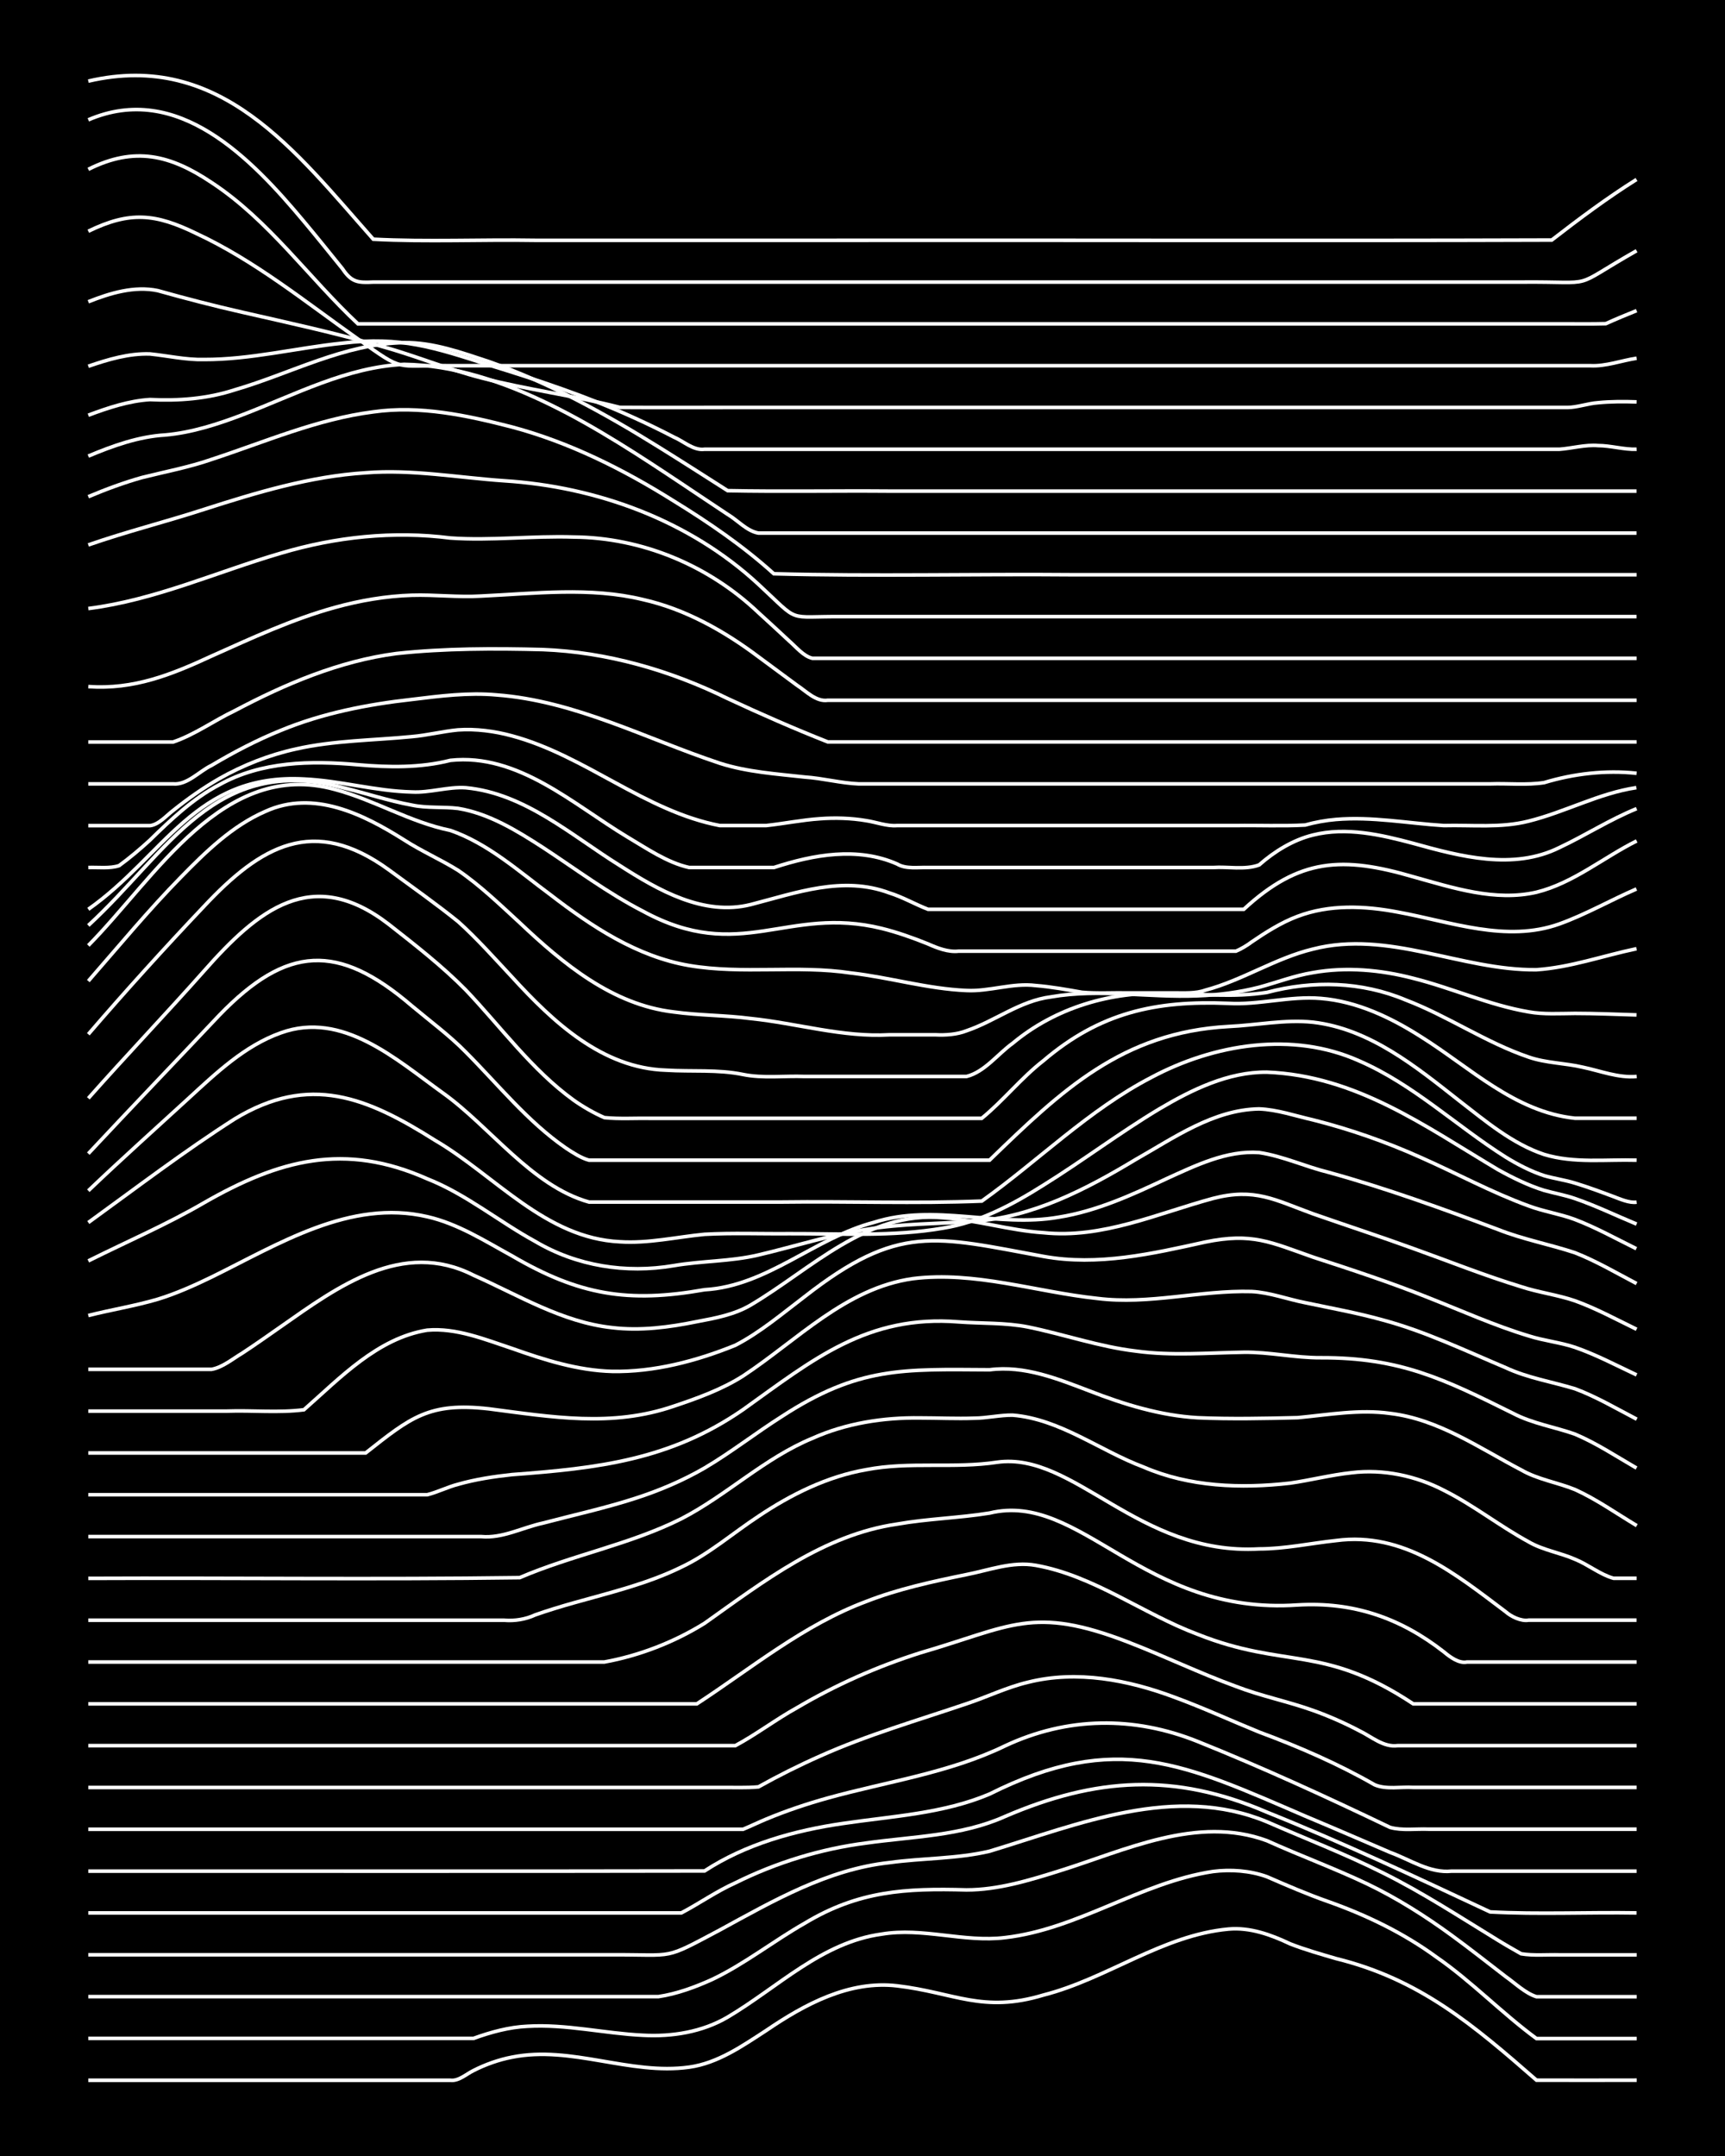 <?xml version="1.0" encoding="UTF-8"?><svg id="a" xmlns="http://www.w3.org/2000/svg" width="1920" height="2400" viewBox="0 0 192 240"><defs><style>.b{fill:none;stroke:#fff;stroke-miterlimit:10;stroke-width:.4px;}.c{stroke-width:0px;}</style></defs><rect class="c" width="192" height="240"/><path class="b" d="M9.83,231.57c13.43,0,26.87,0,40.3,0,.92.12,1.8-.71,2.57-1.08,1.3-.67,2.85-1.22,4.29-1.49,6.6-1.33,13.12,2.03,19.72,1.11,3.18-.44,5.94-2.37,8.57-4.08,4.28-2.91,9.23-5.6,14.58-4.97,6.36.75,9.52,3.07,16.29,1.02,7.06-1.8,13.22-6.66,20.58-7.34,2.39-.22,4.74.63,6.86,1.64,1.63.64,3.46,1.16,5.14,1.65,9.3,2.29,15.28,7.41,22.29,13.53,3.69.02,7.45,0,11.15,0"/><path class="b" d="M9.83,226.91c13.14,0,26.3,0,39.44,0,1.08,0,2.35,0,3.43,0,1.9-.69,3.97-1.26,6-1.35,4.3-.26,8.58.8,12.86,1,3.23.18,6.61-.36,9.43-2.02,5.56-3.29,10.48-8.33,17.15-9.24,4.56-.77,9.16.95,13.72.39,8.14-.94,15.09-6.14,23.15-7.36,1.97-.25,4.12-.1,6,.58,2.23.97,4.56,1.98,6.86,2.78,4.23,1.5,8.37,3.5,12,6.16,3.93,2.72,7.31,6.26,11.15,9.08h11.15"/><path class="b" d="M9.83,222.26c14.57,0,29.16,0,43.73,0,4.56,0,9.16,0,13.72,0,1.96,0,4.04,0,6,0,2.05-.3,4.13-1.07,6-1.92,3.61-1.72,6.82-4.28,10.29-6.25,6-3.62,11.22-3.9,18-3.71,3.51,0,6.97-1.06,10.29-2.1,7.39-2.3,15.38-6.24,23.15-3.38,3.67,1.66,7.51,3.07,11.15,4.8,3.3,1.58,6.48,3.59,9.43,5.75,1.99,1.45,4.05,3.08,6,4.58,1.04.73,2.19,1.86,3.43,2.24,3.69,0,7.45,0,11.15,0"/><path class="b" d="M9.83,217.6c14.57,0,29.16,0,43.73,0,4.84,0,9.73,0,14.58,0,7.17-.03,5.59.63,12-2.77,5.94-3.24,12.01-6.75,18.86-7.49,3.68-.51,7.51-.41,11.15-1.27,9.91-3.01,20.62-7.53,30.87-3.27,4.27,1.87,8.69,3.57,12.86,5.66,4.44,2.2,8.64,4.95,12.86,7.53.74.46,1.81,1.07,2.57,1.5,1.36.23,2.92.08,4.29.12,2.83,0,5.74,0,8.57,0"/><path class="b" d="M9.83,212.94c19.14,0,38.3,0,57.44,0,2.83,0,5.74,0,8.57,0,1.99-1.05,3.94-2.42,6-3.34,4.56-2.27,9.52-3.79,14.58-4.44,5.17-.73,10.6-.78,15.43-2.95,10.14-4.36,18.89-4.91,29.15-.49,8.42,3.38,16.65,7.26,24.86,11.11,5.4.29,10.88.02,16.29.11"/><path class="b" d="M9.83,208.29c22.86-.01,45.73.03,68.59-.02,4.6-3,10.04-4.51,15.43-5.29,5.46-.81,11.15-1.09,16.29-3.27,14.16-7.1,21.73-3.32,35.15,2.46,3.13,1.31,6.31,2.69,9.43,4.03,2.27.83,4.42,2.35,6.86,2.09,6.85,0,13.73,0,20.58,0"/><path class="b" d="M9.83,203.63c23.15,0,46.3,0,69.45,0,1.08,0,2.35,0,3.43,0,.77-.32,1.8-.81,2.57-1.13,2.2-.92,4.56-1.71,6.86-2.35,6.59-1.83,13.51-2.79,19.72-5.8,6.94-3.26,14.34-3.34,21.43-.5,7.25,2.91,14.39,6.19,21.43,9.57,1.33.38,2.92.14,4.29.2,1.96,0,4.04,0,6,0,5.7,0,11.45,0,17.15,0"/><path class="b" d="M9.83,198.98c23.43,0,46.87,0,70.3,0,1.38-.02,2.92.06,4.29-.07,2.2-1.23,4.55-2.41,6.86-3.43,5.26-2.36,10.85-3.97,16.29-5.82,2.27-.75,4.53-1.85,6.86-2.4,5.43-1.36,11.14-.26,16.29,1.67,3.17,1.16,6.31,2.61,9.43,3.88,4.41,1.63,8.78,3.53,12.86,5.87,1.29.55,2.91.2,4.29.29,1.96,0,4.04,0,6,0,6.27,0,12.59,0,18.86,0"/><path class="b" d="M9.83,194.32c22.86,0,45.73,0,68.59,0,1.08,0,2.35,0,3.43,0,2.33-1.25,4.54-2.94,6.86-4.22,4.31-2.54,8.95-4.6,13.72-6.11,10.15-2.95,12.48-5.31,23.15-1.19,4.02,1.55,7.96,3.46,12,4.93,2.77,1.07,5.78,1.67,8.57,2.67,1.72.61,3.53,1.41,5.14,2.26,1.34.64,2.7,1.88,4.29,1.66,8.85,0,17.73,0,26.58,0"/><path class="b" d="M9.83,189.67h67.73c6.13-4.01,11.92-8.81,18.86-11.4,3.57-1.4,7.4-2.22,11.15-2.99,2.52-.49,5.11-1.5,7.72-1.03,6.49,1.16,11.91,5.39,18,7.67,9.8,3.9,13.93,1.07,24.01,7.75,8.28,0,16.59,0,24.86,0"/><path class="b" d="M9.83,185.01c17.43,0,34.87,0,52.3,0,1.67,0,3.47,0,5.14,0,3.91-.71,7.77-2.21,11.15-4.31,6.56-4.65,13.24-9.85,21.43-11.04,3.38-.6,6.9-.68,10.29-1.23,10.18-2.47,17.05,11.43,34.29,10.23,6.19-.36,11.41,1.42,16.29,5.23.64.54,1.67,1.32,2.57,1.12,1.37,0,2.92,0,4.29,0,4.84,0,9.73,0,14.58,0"/><path class="b" d="M9.83,180.36c15.43,0,30.87,0,46.3,0,1.14.1,2.39-.1,3.43-.59,1.36-.48,2.9-.95,4.29-1.34,4.04-1.14,8.22-2.13,12-3.99,3.09-1.46,5.74-3.79,8.57-5.65,3.62-2.43,7.67-4.44,12-5.19,4.8-.93,9.76-.1,14.58-.83,8.55-1.19,15.73,10.41,29.15,9.65,2.86,0,5.74-.63,8.57-.93,7.52-1,13.24,3.69,18.86,7.92.61.54,1.72,1.09,2.57.94,1.07,0,2.36,0,3.43,0,2.83,0,5.74,0,8.57,0"/><path class="b" d="M9.83,175.7c16-.07,32.02.14,48.01-.08,5.86-2.52,12.28-3.69,18-6.56,5.06-2.61,9.27-6.76,14.58-8.95,3.74-1.68,7.92-2.33,12-2.27,1.96,0,4.04.1,6,.03,1.38,0,2.91-.36,4.29-.34,5.3.44,9.71,3.96,14.58,5.78,5.11,2.21,10.83,2.41,16.29,1.79,2.26-.32,4.58-.92,6.86-1.16,3.52-.43,7.16.34,10.29,1.97,3.27,1.64,6.22,3.99,9.43,5.73,1.55.91,3.51,1.21,5.14,1.93,1.43.57,2.81,1.71,4.29,2.12.75,0,1.82,0,2.57,0"/><path class="b" d="M9.83,171.05c14.57,0,29.16,0,43.73,0,2.36.22,4.59-1.01,6.86-1.5,3.41-.9,6.93-1.67,10.29-2.76,2.65-.85,5.31-1.98,7.72-3.38,2.93-1.73,5.7-3.9,8.57-5.72,8.55-5.57,13.48-5.27,23.15-5.21,3.87-.51,7.6,1.02,11.15,2.37,3.83,1.49,7.87,2.73,12,2.97,3.69.16,7.46.08,11.15-.01,3.4-.32,6.88-.95,10.29-.47,5.36.64,9.91,3.85,14.58,6.29,1.83,1.06,4.07,1.4,6,2.19,2.38,1.08,4.62,2.67,6.86,4.01"/><path class="b" d="M9.83,166.39c11.71,0,23.44,0,35.15,0,.77,0,1.8,0,2.57,0,1.11-.27,2.32-.88,3.43-1.16,1.92-.55,4.02-.87,6-1.08,9.54-.71,17.59-1.61,25.72-7.23,7.78-5.56,13.81-10.59,24.01-9.77,2.54.19,5.21.07,7.72.57,4,.82,7.94,2.2,12,2.68,3.96.55,8.02.19,12,.13,2.85-.04,5.72.63,8.57.61,8.85-.03,13.74,2.38,21.43,6.2,2.13,1.12,4.62,1.51,6.86,2.3,2.38,1,4.63,2.49,6.86,3.78"/><path class="b" d="M9.83,161.74h30.87c5-3.94,7.03-5.67,13.72-4.91,7.02.91,13.67,2.07,20.58-.3,2.63-.88,5.37-1.87,7.72-3.37,6.01-3.97,11.41-9.76,18.86-10.82,6.93-.87,13.74,1.48,20.58,2.2,5.73.72,11.43-.93,17.15-.77,2.02.1,4.03.87,6,1.25,2.84.6,5.78,1.13,8.57,1.91,4.74,1.27,9.21,3.42,13.72,5.32,2.43,1.14,5.17,1.57,7.72,2.35,2.36.88,4.63,2.22,6.86,3.38"/><path class="b" d="M9.83,157.08c5.13,0,10.3,0,15.43,0,2.82-.1,5.77.21,8.57-.15,4.03-3.55,8.18-7.96,13.72-8.86,3.24-.28,6.41,1.03,9.43,2.03,3.58,1.27,7.32,2.46,11.15,2.56,4.68.09,9.41-1.16,13.72-2.91,2.77-1.43,5.24-3.54,7.72-5.42,10.43-8.15,14.51-6.69,26.58-4.47,6.05,1.1,12.11-.3,18-1.6,5.22-1.07,7.25.01,12,1.68,4.3,1.4,8.66,2.83,12.86,4.52,3.68,1.45,7.36,3.11,11.15,4.25,1.64.53,3.51.72,5.14,1.27,2.34.81,4.63,2.02,6.86,3.07"/><path class="b" d="M9.83,152.43c4.56,0,9.16,0,13.72,0,1.22-.21,2.38-1.19,3.43-1.81,1.4-.92,2.92-1.99,4.29-2.95,6.34-4.45,13.53-9.74,21.43-5.72,5.01,2.22,9.88,5.24,15.43,5.84,3.13.38,6.36-.04,9.43-.67,2.03-.38,4.2-.78,6-1.85,6.76-4,12.93-10.51,21.43-9.71,3.74.25,7.41,1.42,11.15,1.66,6.56.69,12.68-2.14,18.86-3.81,4.68-1.22,6.91.17,11.15,1.71,3.69,1.29,7.47,2.52,11.15,3.86,3.98,1.42,7.96,3.02,12,4.25,1.93.64,4.08.91,6,1.57,2.34.84,4.63,2.09,6.86,3.17"/><path class="b" d="M9.83,146.44c2.53-.64,5.21-1.07,7.72-1.81,2.03-.62,4.09-1.54,6-2.47,7.42-3.64,15.4-8.72,24.01-6.72,3.39.77,6.42,2.71,9.43,4.36,7.49,4.38,12.93,5.27,21.43,3.77,6.97-.4,12.27-5.78,18.86-7.5,6.73-2.16,13.76.63,20.58-.58,4.21-.67,8.17-2.49,12-4.29,3.22-1.46,6.66-3.16,10.29-2.9,2.62.39,5.15,1.57,7.72,2.2,6.39,1.76,12.66,4.04,18.86,6.36,2.76,1.1,5.77,1.66,8.57,2.59,2.35.92,4.63,2.26,6.86,3.43"/><path class="b" d="M9.83,140.36c4.28-2.14,8.73-4.05,12.86-6.46,8.4-4.82,15.67-6.77,24.86-2.68,4.31,1.7,7.96,4.75,12,6.96,4.66,2.76,10.12,3.61,15.43,2.71,3.11-.54,6.36-.46,9.43-1.19,3.98-.93,7.95-2.23,12-2.84,3.95-.66,8.02-.62,12-.91,6.53-.45,12.49-3.56,18-6.88,4.26-2.41,8.64-5.54,13.72-5.63,2.01.07,4.05.78,6,1.22,4.1,1.03,8.15,2.45,12,4.18,3.99,1.76,7.9,3.9,12,5.39,1.63.62,3.51.9,5.14,1.51,2.33.88,4.62,2.16,6.86,3.26"/><path class="b" d="M9.83,136.09c5.37-3.89,10.7-7.96,16.29-11.53,8.34-5.07,14.72-2.41,22.29,2.37,6.71,3.93,12.29,10.9,20.58,11.3,3.15.21,6.31-.53,9.43-.83,3.11-.17,6.31-.04,9.43-.07,5.7-.02,11.5.36,17.15-.62,4.03-.65,7.73-2.63,11.15-4.79,4.34-2.7,8.48-5.83,12.86-8.46,3.63-2.15,7.69-4.15,12-4.11,9.93.4,17.53,5.98,25.72,10.85,1.6.89,3.39,1.77,5.14,2.31,1.06.3,2.38.54,3.43.91,2.31.79,4.61,1.91,6.86,2.84"/><path class="b" d="M9.83,132.55c3.63-3.47,7.44-6.88,11.15-10.28,3.07-2.82,6.28-5.88,10.29-7.3,6.85-2.47,12.82,2.96,18,6.68,5.29,3.77,9.89,10.36,16.29,12.16,7.13,0,14.3,0,21.43,0,7.42-.1,14.89.19,22.29-.11,6.32-4.51,11.92-10.16,18.86-13.76,6.98-3.73,15.74-5.17,23.15-1.84,6,2.6,10.81,7.24,16.29,10.7,1.29.8,2.83,1.6,4.29,2.07,1.05.31,2.38.5,3.43.83,1.39.42,2.93.99,4.29,1.5.72.27,1.77.74,2.57.62"/><path class="b" d="M9.83,128.42c4.81-5.15,9.74-10.28,14.58-15.41,7.53-7.79,13.22-8.08,21.43-1.04,1.98,1.66,4.19,3.29,6,5.14,3.61,3.62,6.9,7.76,11.15,10.69.72.48,1.72,1.13,2.57,1.35,1.96,0,4.04,0,6,0,4.56,0,9.16,0,13.72,0,8.28,0,16.58,0,24.86,0,8.01-7.76,14.78-14.23,26.58-14.88,3.12-.14,6.31-.81,9.43-.48,6.32.74,11.46,4.96,16.29,8.76,2.91,2.25,5.89,4.78,9.43,5.96,3.32,1.01,6.87.54,10.29.64"/><path class="b" d="M9.83,122.26c4.21-4.75,8.65-9.4,12.86-14.15,6.03-6.84,12.04-11.81,20.58-5.22,2.92,2.29,5.96,4.66,8.57,7.31,3.92,4.12,7.36,8.9,12,12.26,1.01.72,2.29,1.46,3.43,1.95,1.66.17,3.48.05,5.14.08,3.98,0,8.02,0,12,0,8.28,0,16.59,0,24.86,0,2.39-1.95,4.41-4.51,6.86-6.41,6.3-5.37,12.48-6.72,20.58-6.39,3.43.2,6.86-.84,10.29-.55,4.02.32,7.79,2.12,11.15,4.26,5.48,3.43,10.44,8.37,17.15,9.08,2.25,0,4.61,0,6.86,0"/><path class="b" d="M9.83,115.13c4.15-4.82,8.48-9.6,12.86-14.22,6.35-6.78,12.21-10.17,20.58-4.09,2.56,1.88,5.25,3.78,7.72,5.77,2.1,1.88,4.08,4.12,6,6.17,4.54,4.97,10.03,10.15,17.15,10.37,2.83.18,5.78-.1,8.57.48,2.21.45,4.61.13,6.86.22,3.41,0,6.88,0,10.29,0,2.54,0,5.17,0,7.72,0,2.02-.51,3.49-2.52,5.14-3.7,4.76-3.97,10.99-5.81,17.15-5.54,3.69.04,7.48.47,11.15-.12,5.11-1.35,10.53-1.22,15.43.84,4.7,1.79,8.94,4.75,13.72,6.37,1.9.66,4.06.66,6,1.12,1.96.41,3.97,1.22,6,1.03"/><path class="b" d="M9.83,109.21c3.37-3.86,6.7-7.89,10.29-11.55,2.76-2.83,5.75-5.75,9.43-7.34,5.34-2.44,10.89.31,15.43,3.18,1.9,1.23,4.09,2.19,6,3.38,2.45,1.67,4.68,3.83,6.86,5.83,4.82,4.56,10.32,9.14,17.15,9.94,2.82.39,5.75.36,8.57.73,5.15.53,10.22,2.11,15.43,1.81,1.67,0,3.47,0,5.14,0,1.1.06,2.39-.03,3.43-.44,3.22-1.09,5.95-3.34,9.43-3.78,5.38-.94,10.88.11,16.29-.12,2.28-.08,4.65-.38,6.86-.95,1.96-.53,3.99-1.31,6-1.63,3.68-.66,7.54-.31,11.15.63,4.32,1.08,8.46,2.99,12.86,3.74,1.65.3,3.48.18,5.14.17,2.25,0,4.61.1,6.86.17"/><path class="b" d="M9.83,105.25c7.44-7.52,15.03-20.78,27.44-17.37,4.39,1.17,8.39,3.65,12.86,4.56,4.2,1.46,7.62,4.56,11.15,7.17,4.58,3.53,9.63,6.88,15.43,7.87,5.94,1.01,12.05-.07,18,.83,4.29.49,8.53,1.77,12.86,1.95,2.57.13,5.14-.88,7.72-.55,1.68.13,3.48.46,5.14.75,1.66.15,3.48.04,5.14.07,1.67,0,3.48,0,5.14,0,1.08,0,2.39.08,3.43-.3,4.14-1.1,7.84-3.58,12-4.58,8.39-2.16,16.52,2.39,24.86,2.3,3.78-.25,7.46-1.57,11.15-2.34"/><path class="b" d="M9.83,103.02c8.92-8.2,14.11-19.13,28.29-15.35,2.55.61,5.13,1.48,7.72,1.95,1.66.36,3.48.17,5.14.37,3.44.56,6.55,2.48,9.43,4.34,3.66,2.4,7.24,5.09,11.15,7.1,10.87,5.92,16.03-.67,26.58,1.92,1.71.42,3.51,1.06,5.14,1.72,1.03.46,2.27.95,3.43.81,7.42,0,14.87,0,22.29,0,1.96,0,4.04,0,6,0,.76,0,1.81,0,2.57,0,.46-.18,1.33-.69,1.71-1,1.58-1.08,3.34-2.2,5.14-2.87,3.54-1.35,7.48-1.18,11.15-.48,5.89,1.07,12.08,3.44,18,1.32,2.93-1.05,5.72-2.66,8.57-3.89"/><path class="b" d="M9.83,101.22c8.47-5.95,11.9-15.17,24.01-14.5,4.02.18,7.98,1.35,12,1.44,1.99.11,4.02-.6,6-.47,6.56.61,11.76,5.31,17.15,8.66,4.27,2.74,9.33,5.66,14.58,4.34,5.08-1.31,10.23-3.23,15.43-1.29,1.43.44,2.89,1.28,4.29,1.82.76,0,1.81,0,2.57,0,10.85,0,21.73,0,32.58,0,6.19-5.72,11.03-5.91,18.86-3.62,4.42,1.23,9.11,2.78,13.72,1.72,4.08-1.01,7.44-3.86,11.15-5.71"/><path class="b" d="M9.83,96.57c1.09-.04,2.38.14,3.43-.21,1.13-.82,2.4-1.89,3.43-2.84,2.33-2.28,4.8-4.64,7.72-6.16,4.69-2.62,10.22-2.7,15.43-2.23,3.42.3,6.94.36,10.29-.49,7.55-.81,13.66,4.9,19.72,8.54,2.15,1.27,4.4,2.84,6.86,3.39,3.12,0,6.31,0,9.43,0,4.41-1.44,9.32-2.33,13.72-.39.98.59,2.34.35,3.43.39,1.96,0,4.04,0,6,0,5.7,0,11.45,0,17.15,0,2.83,0,5.74,0,8.57,0,1.66-.12,3.57.3,5.14-.29,1.7-1.5,3.78-2.79,6-3.33,3.69-.92,7.56-.03,11.15.93,5.25,1.46,11.13,3.03,16.29.46,2.87-1.35,5.63-3.13,8.57-4.32"/><path class="b" d="M9.83,91.91c2.25,0,4.6,0,6.86,0,.98-.11,1.83-1.12,2.57-1.68,1.59-1.28,3.38-2.54,5.14-3.55,2.65-1.51,5.59-2.66,8.57-3.31,4.21-.95,8.59-.95,12.86-1.37,1.69-.14,3.46-.59,5.14-.75,1.99-.14,4.09.14,6,.66,8.16,2.19,14.81,8.39,23.15,9.99,1.67,0,3.47,0,5.14,0,1.97-.21,4.03-.63,6-.76,1.67-.13,3.49-.07,5.14.21,1.08.16,2.32.64,3.43.55,7.13,0,14.3,0,21.43,0,5.42,0,10.87,0,16.29,0,2.54-.04,5.18.08,7.72-.06,1.05-.3,2.34-.53,3.43-.62,4-.34,8.03.43,12,.68,3.12-.08,6.37.29,9.43-.49,4.05-1,7.84-3.11,12-3.73"/><path class="b" d="M9.83,87.26c3.12,0,6.31,0,9.43,0,1.59.14,2.92-1.41,4.29-2.06,2.45-1.46,5.07-2.83,7.72-3.9,4.63-1.91,9.62-2.89,14.58-3.44,3.1-.38,6.3-.79,9.43-.5,8.76.66,16.65,4.89,24.86,7.61,3.03.97,6.29,1.18,9.43,1.53,1.98.13,4.03.68,6,.76,23.43,0,46.87,0,70.3,0,1.96-.07,4.06.16,6-.14,3.3-1,6.85-1.41,10.29-1.04"/><path class="b" d="M9.83,82.6c3.12,0,6.31,0,9.43,0,2.39-.8,4.58-2.4,6.86-3.48,5.63-2.98,11.64-5.54,18-6.37,5.38-.58,10.88-.58,16.29-.44,7.15.28,14.17,2.3,20.58,5.45,3.65,1.7,7.4,3.35,11.15,4.83,2.83,0,5.74,0,8.57,0,27.15,0,54.3,0,81.45,0"/><path class="b" d="M9.83,76.43c5.07.35,9.23-1.32,13.72-3.4,4.47-2,8.98-4.1,13.72-5.41,2.77-.77,5.7-1.27,8.57-1.36,2.54-.08,5.17.25,7.72.09,5.98-.28,12.11-1.04,18,.39,4.71,1.06,9.03,3.49,12.86,6.37,1.38,1.01,2.91,2.16,4.29,3.17,1,.65,2.13,1.87,3.43,1.67,3.98,0,8.02,0,12,0,26,0,52.02,0,78.02,0"/><path class="b" d="M9.83,67.74c7.43-.94,14.3-4.08,21.43-6.16,6.09-1.82,12.54-2.5,18.86-1.69,4.55.32,9.16-.26,13.72-.11,7.64.06,15.06,3.17,20.58,8.42,1.09.98,2.36,2.17,3.43,3.16.73.63,1.59,1.7,2.57,1.92,5.42,0,10.87,0,16.29,0,25.15,0,50.3,0,75.45,0"/><path class="b" d="M9.83,60.66c4.22-1.47,8.61-2.57,12.86-3.95,5.85-1.88,11.84-3.69,18-4.08,5.15-.41,10.31.54,15.43.89,10.35.66,20.62,4.42,28.29,11.52,4.8,4.44,2.94,3.54,9.43,3.6,4.56,0,9.16,0,13.72,0,24.86,0,49.73,0,74.59,0"/><path class="b" d="M9.83,55.29c1.92-.81,3.99-1.58,6-2.14,2.55-.64,5.23-1.14,7.72-2.01,5.93-1.94,11.77-4.5,18-5.29,5.18-.74,10.43.39,15.43,1.68,6.4,1.71,12.41,4.72,18,8.23,3.9,2.4,7.75,5.03,11.15,8.11,11.12.3,22.3.01,33.44.11,20.86,0,41.73,0,62.59,0"/><path class="b" d="M9.83,50.77c2.71-1.14,5.61-2.18,8.57-2.35,2.94-.26,5.84-1.2,8.57-2.24,5.85-2.23,11.63-5.33,18-5.62,11.03.16,21.95,7.32,30.87,13.26,1.66,1.12,3.48,2.32,5.14,3.43,1.09.64,2.15,1.87,3.43,2.09,5.7,0,11.44,0,17.15,0,26.86,0,53.73,0,80.59,0"/><path class="b" d="M9.83,46.22c2.18-.82,4.52-1.6,6.86-1.74,3.17.16,6.4-.09,9.43-1.08,6.24-1.82,12.23-5.16,18.86-5.26,3.24-.04,6.4,1.11,9.43,2.11,6.65,2.33,12.89,5.77,18.86,9.48,2.56,1.59,5.18,3.27,7.72,4.89,5.99.12,12.02,0,18,.05,27.72,0,55.45,0,83.16,0"/><path class="b" d="M9.83,40.77c2.18-.75,4.53-1.45,6.86-1.37,1.96.2,4.01.67,6,.62,5.19.02,10.29-1.29,15.43-1.82,6.46-.79,10.32.51,16.29,2.43,5.51,1.69,11.04,3.53,16.29,5.93,1.39.63,2.93,1.38,4.29,2.09,1.07.45,2.21,1.53,3.43,1.36,5.99,0,12.02,0,18,0,22.29,0,44.59,0,66.87,0,3.41,0,6.88,0,10.29,0,1.38-.1,2.89-.53,4.29-.41,1.38,0,2.91.46,4.29.41"/><path class="b" d="M9.83,33.59c2.41-.96,5.12-1.78,7.72-1.24,3.1.87,6.29,1.7,9.43,2.41,5.15,1.18,10.36,2.3,15.43,3.78,3.74,1.02,7.39,2.56,11.15,3.52,5.08,1.31,10.35,1.98,15.43,3.29,3.98.03,8.02,0,12,.01,21.43,0,42.87,0,64.3,0,9.71,0,19.44,0,29.15,0,1.09,0,2.34-.46,3.43-.53,1.36-.14,2.92-.14,4.29-.09"/><path class="b" d="M9.83,25.74c4.64-2.26,7.48-1.96,12,.24,6.52,3.03,12.16,7.63,18,11.75,5.33,3.79,3.98,2.89,10.29,2.98,4.27,0,8.59,0,12.86,0,25.43,0,50.87,0,76.31,0,8.85,0,17.73,0,26.58,0,3.69,0,7.45,0,11.15,0,1.71.09,3.47-.58,5.14-.83"/><path class="b" d="M9.83,18.85c5.14-2.58,9.11-1.62,13.72,1.47,6.36,4.18,10.81,10.6,16.29,15.73,30.58,0,61.16,0,91.74,0,10.57,0,21.16,0,31.72,0,3.41,0,6.88,0,10.29,0,1.67-.01,3.48.03,5.14-.02,1.06-.48,2.35-1.02,3.43-1.45"/><path class="b" d="M9.83,13.34c9.95-4.28,18.15,4.32,24.01,11.33,1.4,1.67,2.92,3.57,4.29,5.26,1.01,1.52,1.74,1.55,3.43,1.47,19.14,0,38.3,0,57.44,0,17.43,0,34.87,0,52.3,0,5.99,0,12.02,0,18,0,8.84-.08,5.16.89,12.86-3.49"/><path class="b" d="M9.83,9.03c14.71-3.43,23.09,7.86,31.72,17.6,5.97.31,12.02.02,18,.12,10.85,0,21.73,0,32.58,0,26.86-.03,53.73.06,80.59-.03,3.03-2.35,6.18-4.7,9.43-6.74"/></svg>